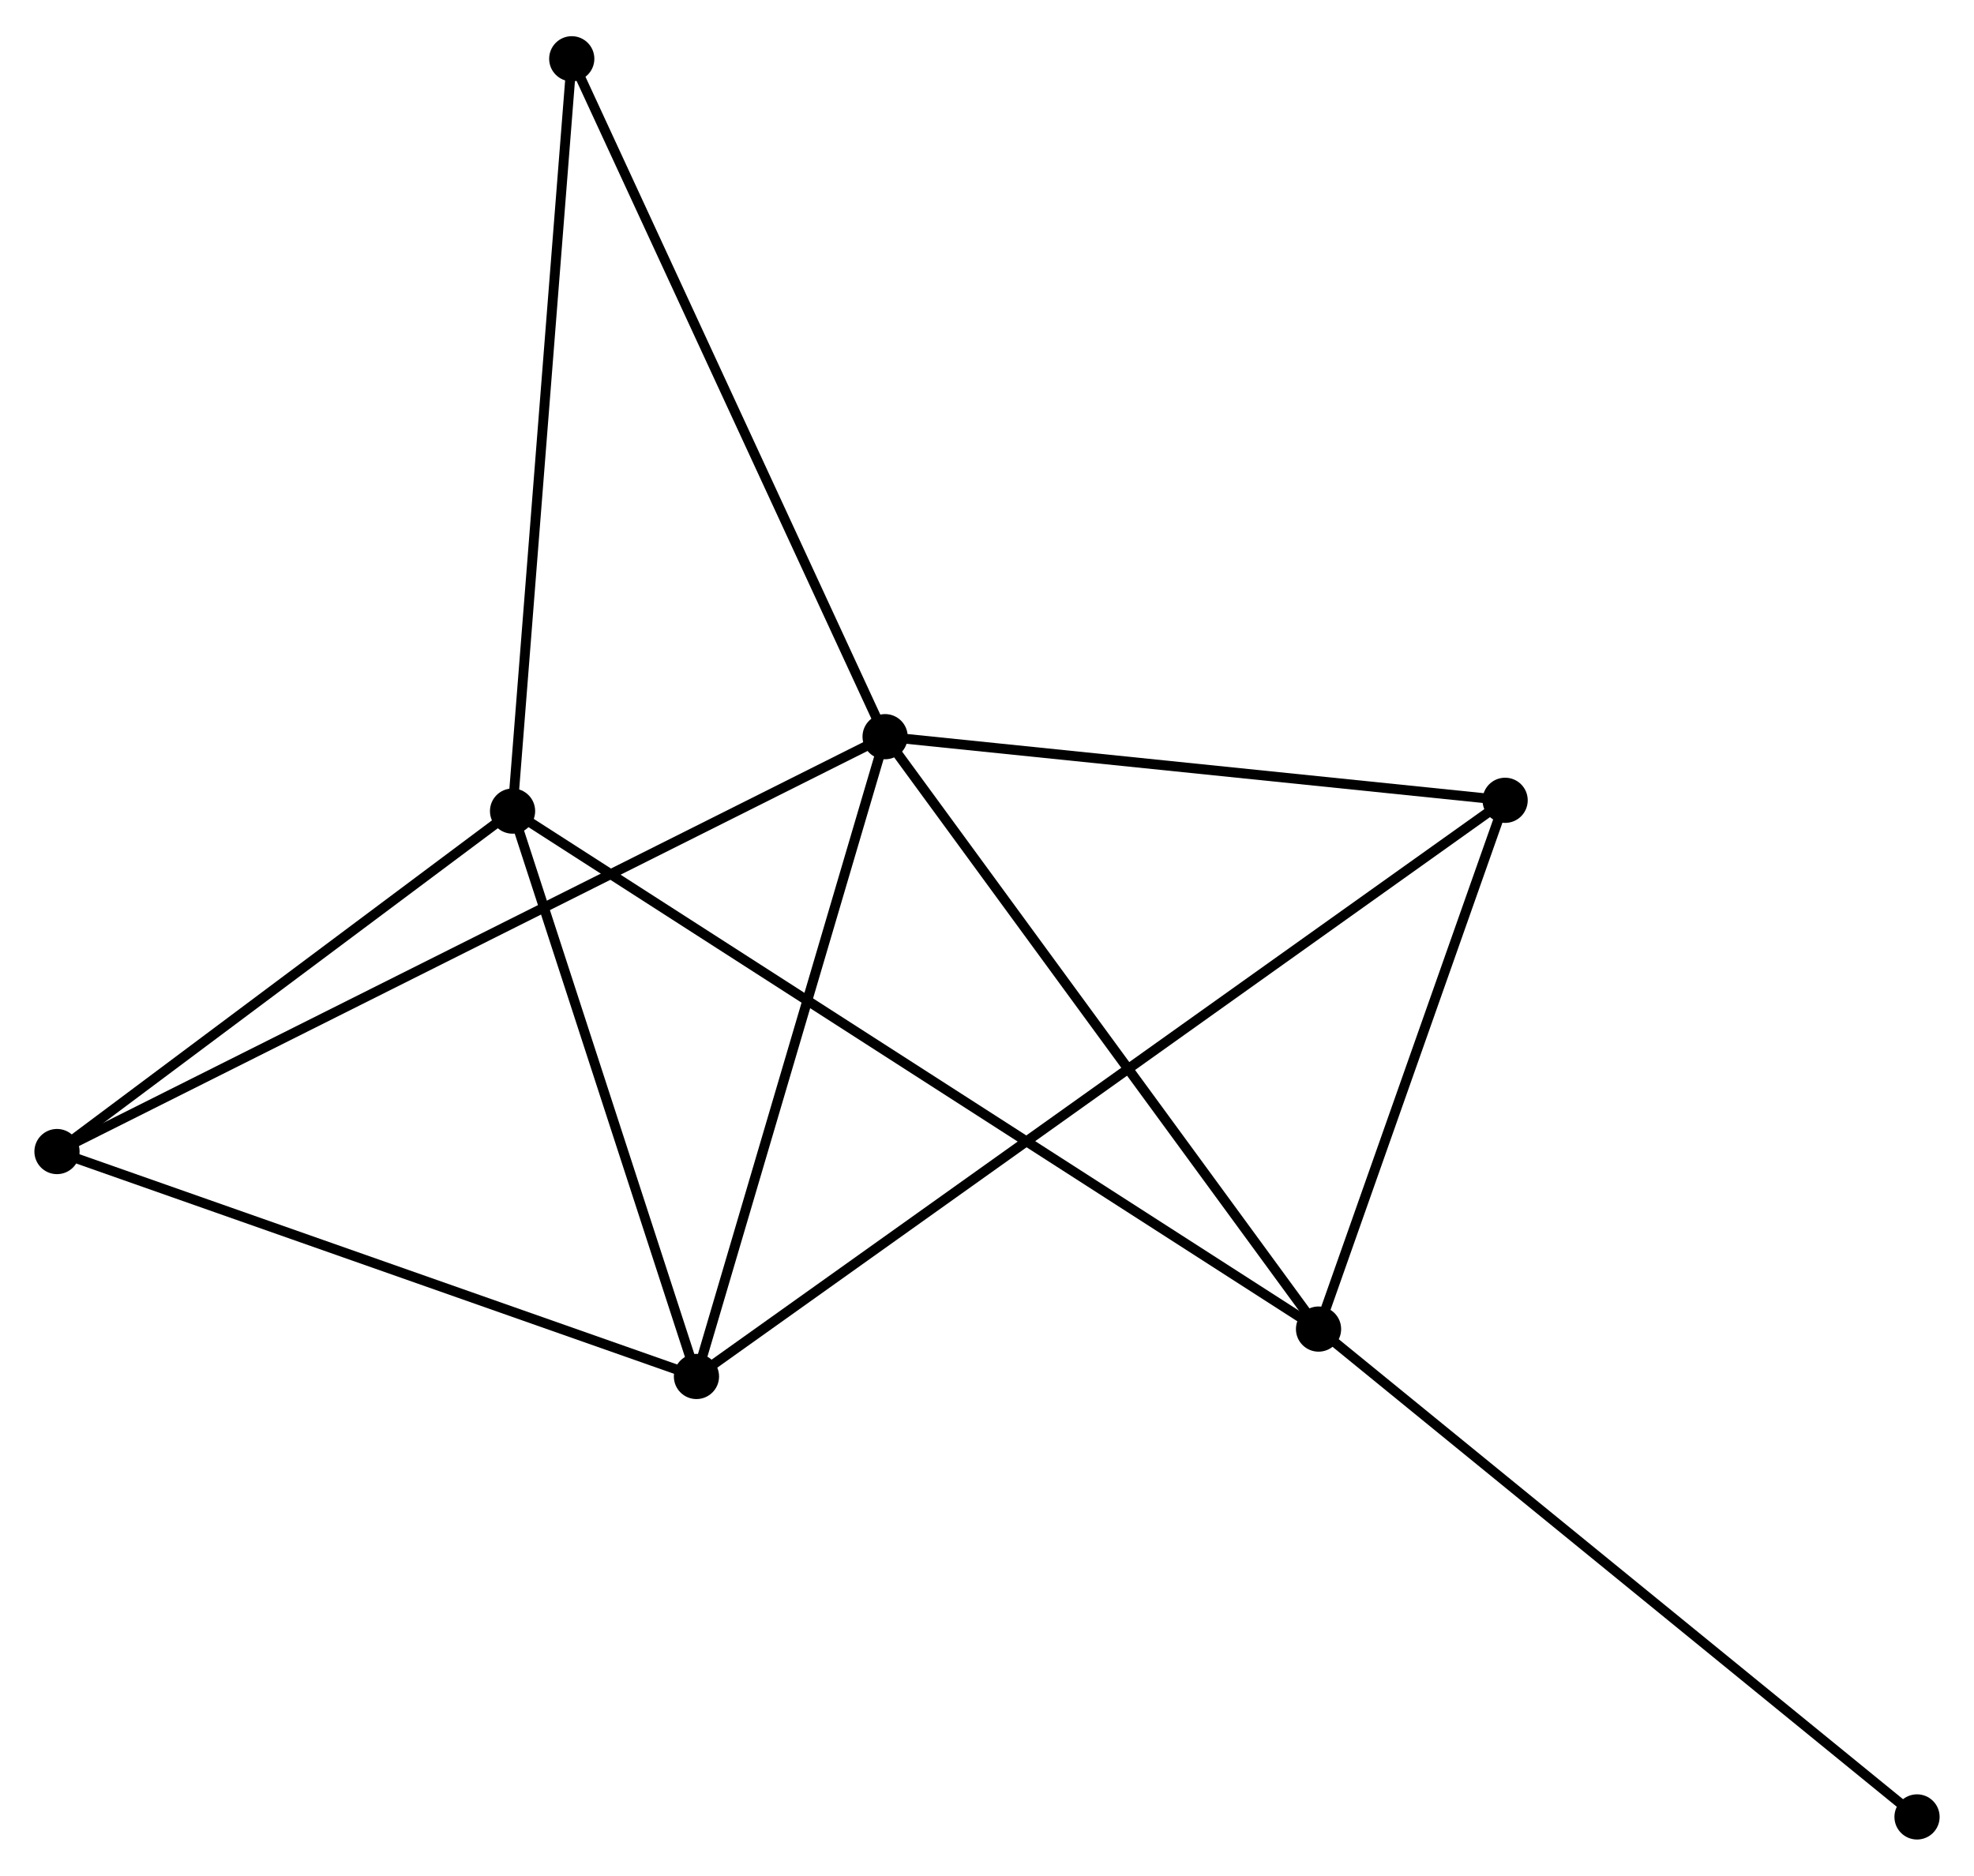 <?xml version="1.0" encoding="UTF-8" standalone="no"?>
<!DOCTYPE svg PUBLIC "-//W3C//DTD SVG 1.1//EN"
 "http://www.w3.org/Graphics/SVG/1.1/DTD/svg11.dtd">
<!-- Generated by graphviz version 2.36.0 (20140111.2315)
 -->
<!-- Title: %3 Pages: 1 -->
<svg width="201pt" height="191pt"
 viewBox="0.00 0.00 200.89 190.53" xmlns="http://www.w3.org/2000/svg" xmlns:xlink="http://www.w3.org/1999/xlink">
<g id="graph0" class="graph" transform="scale(1 1) rotate(0) translate(4 186.531)">
<title>%3</title>
<!-- 0 -->
<g id="node1" class="node"><title>0</title>
<ellipse fill="black" stroke="black" cx="86.075" cy="-111.74" rx="1.8" ry="1.8"/>
</g>
<!-- 2 -->
<g id="node2" class="node"><title>2</title>
<ellipse fill="black" stroke="black" cx="130.185" cy="-51.45" rx="1.8" ry="1.8"/>
</g>
<!-- 0&#45;&#45;2 -->
<g id="edge1" class="edge"><title>0&#45;&#45;2</title>
<path fill="none" stroke="black" d="M87.166,-110.25C93.215,-101.981 122.613,-61.8 128.971,-53.109"/>
</g>
<!-- 3 -->
<g id="node3" class="node"><title>3</title>
<ellipse fill="black" stroke="black" cx="66.877" cy="-46.626" rx="1.8" ry="1.8"/>
</g>
<!-- 0&#45;&#45;3 -->
<g id="edge2" class="edge"><title>0&#45;&#45;3</title>
<path fill="none" stroke="black" d="M85.522,-109.862C82.718,-100.353 70.119,-57.622 67.397,-48.389"/>
</g>
<!-- 4 -->
<g id="node4" class="node"><title>4</title>
<ellipse fill="black" stroke="black" cx="1.8" cy="-69.517" rx="1.8" ry="1.8"/>
</g>
<!-- 0&#45;&#45;4 -->
<g id="edge3" class="edge"><title>0&#45;&#45;4</title>
<path fill="none" stroke="black" d="M84.315,-110.858C73.347,-105.363 14.49,-75.875 3.551,-70.394"/>
</g>
<!-- 5 -->
<g id="node5" class="node"><title>5</title>
<ellipse fill="black" stroke="black" cx="149.174" cy="-105.264" rx="1.8" ry="1.8"/>
</g>
<!-- 0&#45;&#45;5 -->
<g id="edge4" class="edge"><title>0&#45;&#45;5</title>
<path fill="none" stroke="black" d="M87.896,-111.553C96.948,-110.624 137.075,-106.506 146.965,-105.491"/>
</g>
<!-- 6 -->
<g id="node6" class="node"><title>6</title>
<ellipse fill="black" stroke="black" cx="54.186" cy="-180.731" rx="1.8" ry="1.8"/>
</g>
<!-- 0&#45;&#45;6 -->
<g id="edge5" class="edge"><title>0&#45;&#45;6</title>
<path fill="none" stroke="black" d="M85.287,-113.446C80.914,-122.908 59.661,-168.887 55.064,-178.832"/>
</g>
<!-- 2&#45;&#45;5 -->
<g id="edge10" class="edge"><title>2&#45;&#45;5</title>
<path fill="none" stroke="black" d="M130.817,-53.24C133.7,-61.411 145.592,-95.114 148.52,-103.412"/>
</g>
<!-- 7 -->
<g id="node8" class="node"><title>7</title>
<ellipse fill="black" stroke="black" cx="191.092" cy="-1.8" rx="1.8" ry="1.8"/>
</g>
<!-- 2&#45;&#45;7 -->
<g id="edge11" class="edge"><title>2&#45;&#45;7</title>
<path fill="none" stroke="black" d="M131.691,-50.222C140.044,-43.413 180.635,-10.324 189.415,-3.167"/>
</g>
<!-- 3&#45;&#45;4 -->
<g id="edge12" class="edge"><title>3&#45;&#45;4</title>
<path fill="none" stroke="black" d="M65,-47.286C55.497,-50.629 12.79,-65.651 3.562,-68.898"/>
</g>
<!-- 3&#45;&#45;5 -->
<g id="edge13" class="edge"><title>3&#45;&#45;5</title>
<path fill="none" stroke="black" d="M68.596,-47.851C79.306,-55.482 136.782,-96.435 147.464,-104.046"/>
</g>
<!-- 1 -->
<g id="node7" class="node"><title>1</title>
<ellipse fill="black" stroke="black" cx="48.162" cy="-104.166" rx="1.8" ry="1.8"/>
</g>
<!-- 1&#45;&#45;2 -->
<g id="edge6" class="edge"><title>1&#45;&#45;2</title>
<path fill="none" stroke="black" d="M49.875,-103.065C60.55,-96.204 117.834,-59.388 128.481,-52.545"/>
</g>
<!-- 1&#45;&#45;3 -->
<g id="edge7" class="edge"><title>1&#45;&#45;3</title>
<path fill="none" stroke="black" d="M48.785,-102.251C51.626,-93.515 63.347,-57.479 66.233,-48.606"/>
</g>
<!-- 1&#45;&#45;4 -->
<g id="edge8" class="edge"><title>1&#45;&#45;4</title>
<path fill="none" stroke="black" d="M46.619,-103.013C39.58,-97.752 10.545,-76.053 3.396,-70.71"/>
</g>
<!-- 1&#45;&#45;6 -->
<g id="edge9" class="edge"><title>1&#45;&#45;6</title>
<path fill="none" stroke="black" d="M48.311,-106.058C49.144,-116.651 53.223,-168.485 54.043,-178.905"/>
</g>
</g>
</svg>
